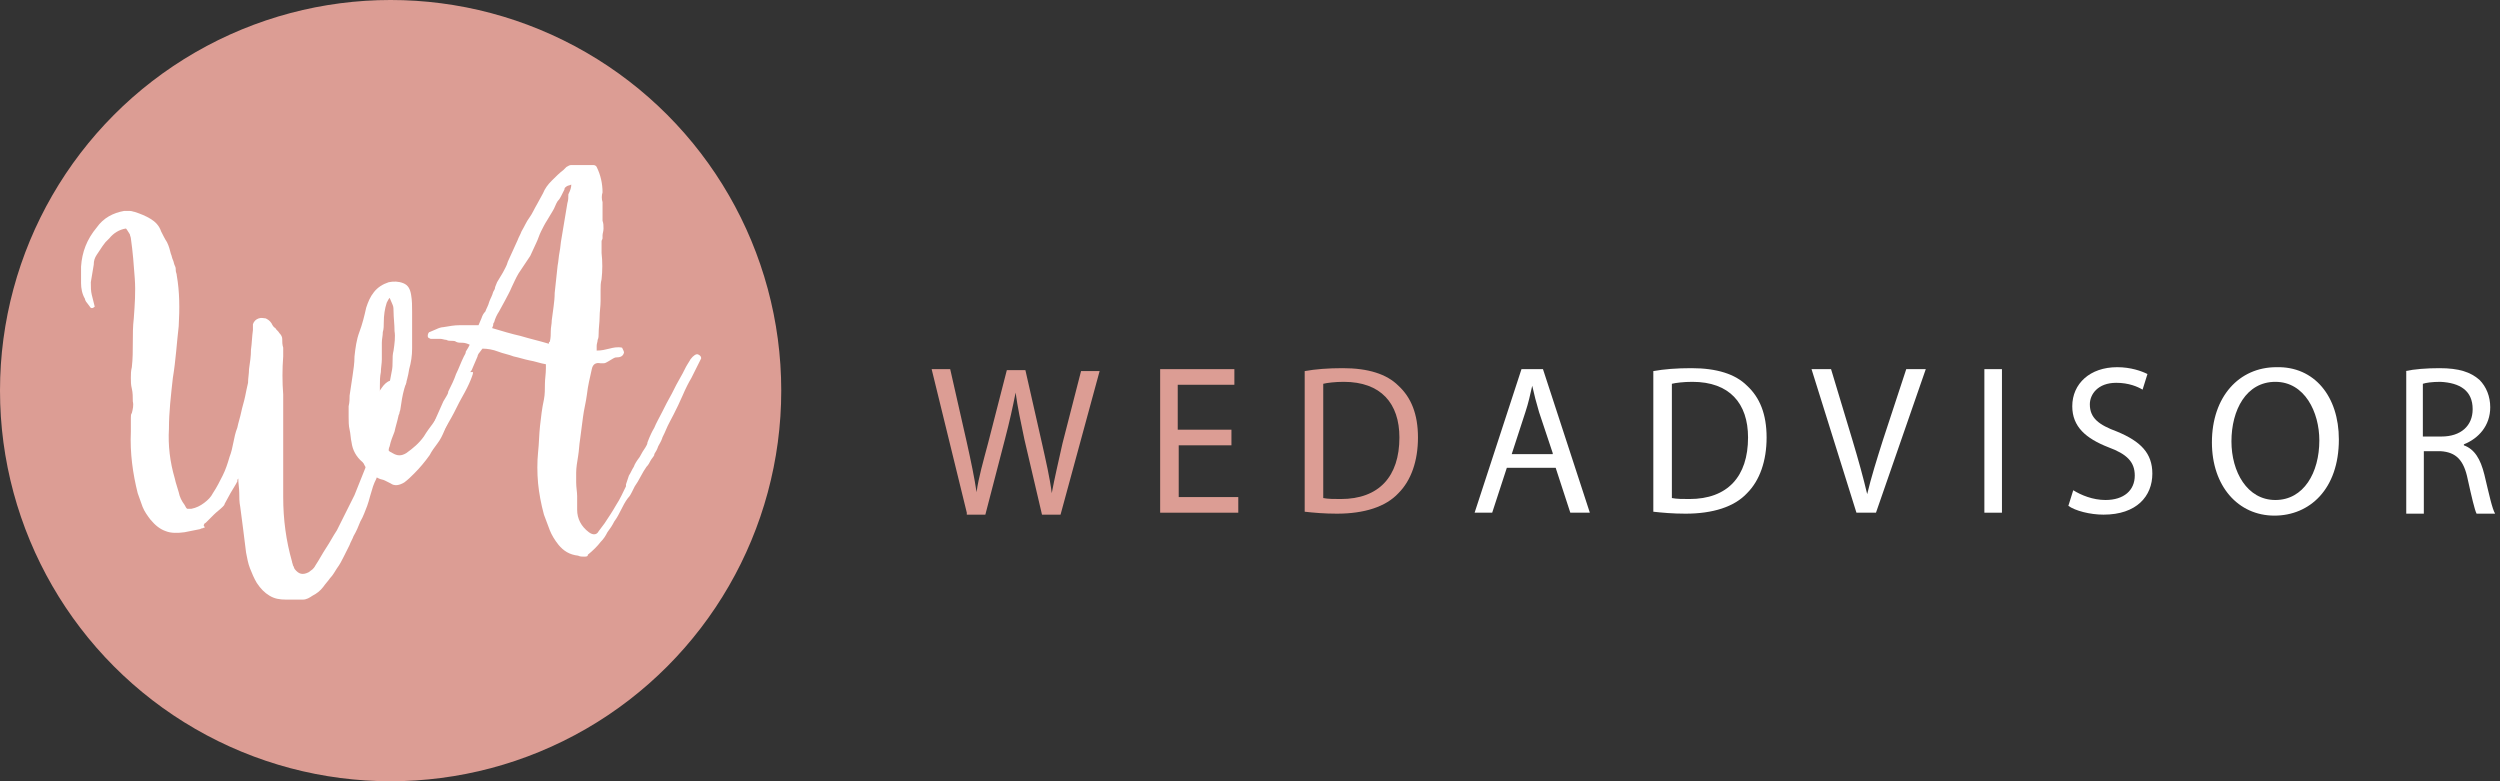 <svg version="1.1" xmlns="http://www.w3.org/2000/svg" xmlns:xlink="http://www.w3.org/1999/xlink" x="0px" y="0px" viewBox="0 0 256 80" enable-background="new 0 0 256 80" xml:space="preserve">
	<rect x="0" y="0" width="256" height="80" fill="#333333" stroke="none"/>
	<g>
		<circle fill="#DC9D94" cx="40" cy="40" r="40"/>
		<g>
			<g>
				<path fill="#FFFFFF" d="M12.9,23.4c-0.7,0.1-1.3,0.5-1.7,1c-0.1,0.1-0.3,0.3-0.4,0.4c-0.1,0.1-0.2,0.3-0.3,0.4c-0.2,0.3-0.4,0.6-0.6,0.9c-0.2,0.3-0.3,0.6-0.3,1l-0.3,1.8c0,0.5,0,0.9,0.1,1.3c0.1,0.4,0.2,0.8,0.3,1.2c-0.2,0.2-0.4,0.2-0.5,0c-0.1-0.1-0.2-0.3-0.3-0.4c-0.1-0.1-0.2-0.3-0.2-0.4c-0.3-0.5-0.4-1.1-0.4-1.6c0-0.5,0-1.1,0-1.7c0.1-1.5,0.6-2.8,1.6-4c0.7-1,1.7-1.5,2.8-1.7c0.2,0,0.4,0,0.6,0c0.2,0,0.4,0.1,0.5,0.1c0.6,0.2,1.1,0.4,1.6,0.7c0.5,0.3,0.9,0.7,1.1,1.3c0.2,0.4,0.4,0.8,0.6,1.1c0.2,0.4,0.3,0.8,0.4,1.2c0.1,0.2,0.1,0.4,0.2,0.6c0.1,0.2,0.1,0.4,0.2,0.6c0.1,0.2,0.1,0.3,0.1,0.5c0,0.2,0.1,0.3,0.1,0.5c0.3,1.7,0.3,3.4,0.2,5.2c-0.2,1.7-0.3,3.5-0.6,5.3c-0.2,1.8-0.4,3.5-0.4,5.2c-0.1,1.7,0.1,3.4,0.6,5.1c0.1,0.5,0.3,1,0.4,1.4c0.1,0.5,0.3,0.9,0.6,1.3c0.1,0.2,0.2,0.4,0.3,0.4c0.1,0,0.2,0,0.4,0c0.5-0.1,0.9-0.3,1.3-0.6c0.4-0.3,0.7-0.6,0.9-1c0.4-0.6,0.7-1.2,1-1.8c0.3-0.6,0.5-1.2,0.7-1.9c0.2-0.5,0.3-1,0.4-1.5c0.1-0.5,0.2-1,0.4-1.5c0.1-0.5,0.3-1.1,0.4-1.6c0.1-0.5,0.3-1.1,0.4-1.6c0.1-0.5,0.2-1,0.3-1.4c0-0.5,0.1-0.9,0.1-1.4c0.1-0.7,0.2-1.3,0.2-2c0.1-0.7,0.1-1.3,0.2-2c0-0.1,0-0.2,0-0.3c0-0.1,0-0.2,0-0.3c0.1-0.3,0.3-0.5,0.6-0.6c0.3-0.1,0.5,0,0.7,0c0.2,0.1,0.4,0.2,0.6,0.5c0.1,0.2,0.2,0.4,0.4,0.5c0.1,0.2,0.3,0.3,0.4,0.5c0.2,0.2,0.3,0.4,0.3,0.6c0,0.3,0,0.6,0.1,0.9c0,0.3,0,0.6,0,0.9c-0.1,1.3-0.1,2.6,0,3.9c0,1.3,0,2.6,0,3.9c0,2.1,0,4.3,0,6.6c0,2.3,0.3,4.5,0.9,6.6c0,0.1,0.1,0.3,0.1,0.4c0.1,0.1,0.1,0.3,0.2,0.4c0.4,0.5,0.8,0.6,1.4,0.3c0.1-0.1,0.3-0.2,0.4-0.3c0.1-0.1,0.2-0.2,0.3-0.4c0.4-0.6,0.7-1.2,1.1-1.8c0.4-0.6,0.7-1.2,1.1-1.8c0.3-0.6,0.6-1.2,0.9-1.8c0.3-0.6,0.6-1.2,0.9-1.8c0.2-0.5,0.4-1,0.6-1.5c0.2-0.5,0.4-1,0.6-1.5c-0.1-0.1-0.1-0.1-0.2-0.2c-0.1-0.1-0.1-0.1-0.2-0.2c-0.6-0.5-1-1.2-1.1-2c-0.1-0.4-0.1-0.9-0.2-1.3c-0.1-0.4-0.1-0.9-0.1-1.3c0-0.4,0-0.7,0-1.1c0.1-0.4,0.1-0.8,0.1-1.1c0.1-0.7,0.2-1.3,0.3-2c0.1-0.7,0.2-1.3,0.2-2c0.1-0.9,0.2-1.7,0.5-2.5c0.3-0.8,0.5-1.6,0.7-2.5c0.2-0.6,0.4-1.1,0.8-1.6c0.4-0.5,0.9-0.8,1.5-1c0.5-0.1,1-0.1,1.5,0.1c0.5,0.2,0.7,0.6,0.8,1.2c0.1,0.6,0.1,1.1,0.1,1.7c0,0.5,0,1.1,0,1.7c0,0.7,0,1.4,0,2.1c0,0.7-0.1,1.4-0.3,2.1c-0.1,0.7-0.3,1.4-0.5,2c-0.2,0.7-0.3,1.4-0.4,2.1c0,0.1-0.1,0.3-0.1,0.4c0,0.1-0.1,0.2-0.1,0.3c-0.1,0.5-0.3,1.1-0.4,1.6c-0.2,0.5-0.4,1-0.5,1.5c-0.1,0.2-0.1,0.4-0.1,0.4c0,0.1,0.2,0.2,0.4,0.3c0.5,0.3,0.9,0.3,1.4,0c0.7-0.5,1.3-1,1.8-1.7c0.3-0.5,0.6-0.9,0.9-1.3c0.3-0.4,0.6-0.9,0.9-1.4c0.1-0.1,0.1-0.2,0.2-0.3c0.1-0.1,0.1-0.2,0.2-0.4c0.2-0.4,0.4-0.8,0.6-1.2c0.2-0.4,0.3-0.8,0.5-1.2c0.1-0.3,0.3-0.5,0.5-0.7c0.2-0.2,0.4-0.2,0.8-0.1c0.1,0,0.1,0,0.2,0c0.1,0,0.1,0,0.2,0c0.1,0,0,0.3-0.2,0.8c-0.2,0.5-0.5,1.1-0.9,1.8c-0.4,0.7-0.7,1.4-1.1,2.1c-0.4,0.7-0.7,1.2-0.9,1.6c-0.4,0.5-0.7,1-1.1,1.5c-0.4,0.5-0.8,0.9-1.3,1.3c-0.5,0.5-1.2,0.9-1.8,1.2c-0.5,0.2-1.1,0.3-1.7,0.1c-0.1,0-0.3-0.1-0.6-0.1c-0.1,0.2-0.2,0.4-0.3,0.7c-0.1,0.2-0.2,0.4-0.3,0.7c-0.1,0.3-0.2,0.7-0.3,1c-0.1,0.4-0.2,0.7-0.3,1c-0.2,0.5-0.4,1.1-0.7,1.6c-0.2,0.5-0.4,1-0.7,1.5c-0.1,0.3-0.3,0.6-0.4,0.9c-0.2,0.4-0.4,0.8-0.6,1.2c-0.2,0.4-0.4,0.8-0.7,1.2c-0.2,0.3-0.4,0.7-0.7,1c-0.2,0.3-0.5,0.6-0.7,0.9c-0.3,0.4-0.7,0.7-1.1,0.9c-0.3,0.2-0.6,0.4-1,0.4c-0.3,0-0.7,0-1,0h-0.7c-0.7,0-1.2-0.1-1.7-0.4c-0.5-0.3-0.9-0.7-1.3-1.3c-0.3-0.5-0.5-1-0.7-1.5c-0.2-0.5-0.3-1.1-0.4-1.6c-0.1-0.8-0.2-1.6-0.3-2.4c-0.1-0.8-0.2-1.6-0.3-2.3c-0.1-0.5-0.1-1-0.1-1.4c0-0.5-0.1-1-0.1-1.5c-0.1,0.1-0.1,0.2-0.1,0.3c0,0.1-0.1,0.1-0.1,0.2c-0.2,0.3-0.4,0.7-0.6,1c-0.2,0.4-0.4,0.7-0.6,1.1c0,0.1-0.1,0.2-0.2,0.3c-0.3,0.3-0.6,0.5-0.9,0.8s-0.5,0.5-0.8,0.8c-0.1,0.1-0.2,0.1-0.2,0.2c-0.1,0.1,0,0.2,0.1,0.3c-0.1,0-0.2,0.1-0.3,0.1c-0.1,0-0.2,0.1-0.3,0.1l-1.5,0.3c-0.7,0.1-1.4,0.1-1.9-0.1c-0.6-0.2-1.1-0.6-1.6-1.2c-0.3-0.4-0.6-0.8-0.8-1.3c-0.2-0.5-0.3-0.9-0.5-1.4c-0.5-2-0.8-4.1-0.7-6.3c0-0.1,0-0.3,0-0.4c0-0.2,0-0.3,0-0.4c0-0.2,0-0.4,0-0.6c0-0.2,0-0.4,0.1-0.5c0.1-0.4,0.2-0.8,0.1-1.2c0-0.4,0-0.9-0.1-1.3c-0.1-0.4-0.1-0.7-0.1-1.1c0-0.4,0-0.7,0.1-1.1c0.1-0.9,0.1-1.7,0.1-2.5c0-0.8,0-1.7,0.1-2.5c0.1-1.4,0.2-2.7,0.1-4.1c-0.1-1.4-0.2-2.7-0.4-4.1c0-0.1-0.1-0.3-0.1-0.4C13.1,23.7,13,23.5,12.9,23.4z M38.8,42.8L38.8,42.8c0.1,0,0.2-0.1,0.2-0.3c0.1-0.2,0.1-0.4,0.2-0.6c0.1-0.2,0.1-0.4,0.2-0.6c0.1-0.5,0.3-1,0.4-1.6c0.1-0.5,0.2-1.1,0.3-1.6c0.1-0.4,0.1-0.8,0.1-1.1c0-0.4,0-0.7,0.1-1.1c0.1-0.7,0.2-1.4,0.1-2c0-0.7-0.1-1.4-0.1-2c0-0.2,0-0.5-0.1-0.7c-0.1-0.2-0.2-0.5-0.3-0.7c-0.1,0.1-0.2,0.3-0.3,0.5c-0.2,0.6-0.3,1.3-0.3,2c0,0.3,0,0.7-0.1,1c0,0.4-0.1,0.7-0.1,1.1c0,0.1,0,0.2,0,0.2c0,0.1,0,0.1,0,0.2c0,0.5,0,0.9,0,1.3c0,0.4-0.1,0.9-0.1,1.3c-0.1,0.5-0.1,0.9-0.1,1.4c0,0.5,0,0.9,0,1.4V42c0,0.1,0,0.3,0.1,0.4C38.7,42.5,38.8,42.6,38.8,42.8z"/>
			</g>
			<g>
				<g>
					<path fill="#FFFFFF" d="M48.1,35.3c-0.2-0.1-0.5-0.2-0.7-0.2c-0.3,0-0.5,0-0.7-0.1c-0.1-0.1-0.3-0.1-0.5-0.1c-0.2,0-0.3,0-0.5-0.1c-0.2,0-0.4-0.1-0.6-0.1c-0.2,0-0.4,0-0.6,0c-0.1,0-0.1,0-0.2,0c-0.1,0-0.1,0-0.2,0c-0.2-0.1-0.3-0.1-0.3-0.3c0-0.2,0.1-0.4,0.2-0.4c0.2-0.1,0.5-0.2,0.7-0.3c0.2-0.1,0.5-0.2,0.7-0.2c0.6-0.1,1.1-0.2,1.7-0.2c0.5,0,1.1,0,1.7,0H49c0.1-0.2,0.2-0.5,0.3-0.7c0.1-0.3,0.2-0.5,0.4-0.7c0.1-0.3,0.3-0.6,0.4-1c0.1-0.3,0.3-0.6,0.4-1c0.1-0.2,0.2-0.3,0.2-0.5c0.1-0.2,0.1-0.3,0.2-0.5c0.2-0.3,0.4-0.7,0.6-1c0.2-0.4,0.4-0.7,0.5-1.1c0.2-0.4,0.3-0.7,0.5-1.1c0.2-0.4,0.3-0.7,0.5-1.1c0.1-0.3,0.3-0.6,0.4-0.9c0.3-0.5,0.5-1,0.8-1.4s0.5-0.9,0.8-1.4c0.2-0.4,0.4-0.7,0.6-1.1c0.2-0.5,0.5-0.9,0.9-1.3c0.4-0.4,0.8-0.8,1.2-1.1c0.1-0.1,0.2-0.2,0.3-0.3c0.2-0.1,0.3-0.2,0.5-0.2c0.3,0,0.5,0,0.8,0c0.3,0,0.5,0,0.7,0c0.1,0,0.3,0,0.4,0c0.1,0,0.2,0,0.3,0c0.1,0,0.3,0,0.4,0.2c0.4,0.8,0.6,1.7,0.6,2.6c-0.1,0.3-0.1,0.7,0,1c0,0.3,0,0.7,0,1v0.7c0,0.1,0,0.1,0,0.1c0,0,0,0.1,0,0.1c0.1,0.3,0.1,0.5,0.1,0.8c0,0.3-0.1,0.5-0.1,0.7c0,0.1,0,0.2,0,0.3c0,0.1-0.1,0.2-0.1,0.3c0,0.2,0,0.4,0,0.6c0,0.2,0,0.4,0,0.6c0.1,0.9,0.1,1.8,0,2.7c-0.1,0.4-0.1,0.7-0.1,1.1c0,0.4,0,0.7,0,1.1c0,0.6-0.1,1.1-0.1,1.7c0,0.5-0.1,1.1-0.1,1.7c0,0.2,0,0.4-0.1,0.6c0,0.2-0.1,0.4-0.1,0.6c0,0.2,0,0.4,0,0.5c0.5,0,0.9-0.1,1.3-0.2c0.4-0.1,0.8-0.2,1.3-0.1c0.1,0.2,0.2,0.4,0.2,0.5c-0.1,0.4-0.4,0.5-0.8,0.5c-0.1,0-0.1,0-0.3,0.1c-0.2,0.1-0.3,0.2-0.5,0.3c-0.2,0.1-0.3,0.2-0.5,0.2c-0.1,0-0.2,0-0.3,0c-0.5-0.1-0.8,0.1-0.9,0.6c-0.2,0.9-0.4,1.7-0.5,2.6c-0.1,0.8-0.3,1.5-0.4,2.3c-0.1,0.8-0.2,1.5-0.3,2.3c-0.1,0.6-0.1,1.1-0.2,1.7c-0.1,0.6-0.2,1.2-0.2,1.7c0,0.1,0,0.3,0,0.5c0,0.2,0,0.3,0,0.5c0,0.5,0.1,1,0.1,1.4c0,0.5,0,0.9,0,1.4c0,0.9,0.4,1.7,1.2,2.3c0.4,0.3,0.8,0.3,1-0.1c0.1-0.1,0.2-0.3,0.3-0.4c0.1-0.1,0.2-0.3,0.3-0.4c0.4-0.6,0.8-1.2,1.2-1.9c0.4-0.6,0.7-1.3,1-1.9c0-0.1,0-0.1,0-0.1c0,0,0-0.1,0-0.1c0.1-0.3,0.2-0.6,0.3-0.9c0.2-0.3,0.3-0.6,0.5-0.9c0.1-0.3,0.3-0.6,0.6-1c0.2-0.4,0.4-0.7,0.6-1c0.1-0.2,0.2-0.3,0.2-0.5c0.1-0.2,0.1-0.3,0.2-0.5c0.1-0.2,0.2-0.5,0.5-1c0.2-0.5,0.5-1,0.8-1.6c0.3-0.6,0.6-1.2,1-1.9c0.3-0.6,0.6-1.2,0.9-1.7c0.3-0.5,0.5-1,0.7-1.3c0.2-0.3,0.3-0.5,0.3-0.5c0.3-0.4,0.6-0.6,0.8-0.5c0.2,0.1,0.3,0.2,0.3,0.4c0,0-0.1,0.2-0.3,0.6c-0.2,0.4-0.4,0.8-0.7,1.4c-0.3,0.5-0.6,1.1-0.9,1.8c-0.3,0.7-0.6,1.3-0.9,1.9c-0.3,0.6-0.6,1.1-0.8,1.6c-0.2,0.5-0.4,0.8-0.4,0.9c-0.1,0.3-0.3,0.6-0.4,0.8c-0.1,0.3-0.2,0.5-0.4,0.8L67,46.6c-0.1,0.2-0.3,0.4-0.4,0.6c-0.1,0.2-0.2,0.4-0.4,0.6c-0.2,0.3-0.4,0.6-0.6,1s-0.4,0.7-0.6,1c-0.1,0.2-0.2,0.4-0.3,0.6c-0.1,0.2-0.2,0.4-0.4,0.6c-0.3,0.4-0.5,0.8-0.7,1.2c-0.2,0.4-0.4,0.8-0.7,1.2c-0.2,0.4-0.4,0.7-0.7,1.1c-0.2,0.4-0.4,0.7-0.7,1c-0.3,0.4-0.8,0.9-1.3,1.3C60.2,57,60,57,59.8,57c-0.2,0-0.4,0-0.6-0.1c-0.9-0.1-1.5-0.5-2-1.1c-0.4-0.5-0.7-1-0.9-1.5c-0.2-0.5-0.4-1.1-0.6-1.6c-0.3-1.1-0.5-2.2-0.6-3.2c-0.1-1.1-0.1-2.2,0-3.2c0.1-0.9,0.1-1.8,0.2-2.7c0.1-0.9,0.2-1.8,0.4-2.7c0.1-0.5,0.1-1.1,0.1-1.6c0-0.5,0.1-1,0.1-1.6v-0.4c-0.6-0.1-1.1-0.3-1.7-0.4c-0.5-0.1-1.1-0.3-1.6-0.4c-0.5-0.2-1.1-0.3-1.6-0.5c-0.5-0.2-1.1-0.3-1.6-0.3c-0.1,0.1-0.2,0.3-0.3,0.4c-0.1,0.1-0.2,0.3-0.2,0.4c-0.1,0.2-0.2,0.5-0.3,0.7c-0.1,0.2-0.2,0.5-0.3,0.7l-0.3,0.4c0,0.1-0.1,0.1-0.1,0.2c-0.1,0.3-0.2,0.6-0.3,0.9c-0.1,0.3-0.2,0.5-0.4,0.8c0,0,0,0.1,0,0.1c0,0,0,0.1,0,0.1c-0.2,0.2-0.4,0.5-0.5,0.8c-0.1,0.3-0.2,0.6-0.4,0.9c0,0,0,0,0,0.1c0,0,0,0,0,0.1c-0.1,0.3-0.3,0.6-0.4,0.9c-0.1,0.3-0.3,0.6-0.4,0.9c-0.2,0.5-0.4,0.9-0.7,1.3c-0.3,0.4-0.6,0.8-0.8,1.2c-0.5,0.7-1,1.3-1.6,1.9c-0.3,0.3-0.6,0.6-1,0.9c-0.5,0.3-1,0.4-1.4,0.1c-0.2-0.1-0.4-0.2-0.6-0.3c-0.2-0.1-0.4-0.1-0.6-0.2c-0.9-0.4-1.5-1.1-1.7-2c-0.1-0.7-0.2-1.3-0.1-2c0-0.7,0.1-1.3,0.3-2c0.1-0.4,0.2-0.8,0.4-1.1c0.2-0.3,0.3-0.7,0.6-1c0.3-0.4,0.5-0.8,0.8-1.2c0.2-0.3,0.5-0.6,0.8-0.7c0.3-0.1,0.5-0.2,0.8-0.2c0.3-0.1,0.5-0.1,0.8,0c0.1,0.2,0.1,0.4,0.1,0.4c0,0.1-0.1,0.2-0.3,0.4l-0.3,0.4c-0.1,0.2-0.3,0.4-0.4,0.6c-0.1,0.2-0.2,0.4-0.3,0.6l-0.3,0.4c-0.1,0.4-0.3,0.8-0.4,1.3c-0.1,0.4-0.3,0.8-0.4,1.2C39,43.8,39,44,39,44.2c0,0.3,0.1,0.6,0.1,0.9c0,0.3,0.1,0.6,0.1,0.9c0.1,0.5,0.3,0.9,0.7,1.2c0.4,0.3,0.8,0.4,1.3,0.4c0.2-0.1,0.4-0.1,0.6-0.3c0.3-0.3,0.6-0.6,0.9-1c0.6-0.8,1.1-1.6,1.5-2.5c0.4-0.9,0.8-1.8,1.2-2.7c0.1-0.2,0.2-0.3,0.3-0.5c0.1-0.2,0.2-0.3,0.2-0.5c0.3-0.6,0.6-1.2,0.8-1.8c0.3-0.6,0.5-1.2,0.8-1.8c0.1-0.2,0.2-0.3,0.2-0.5C47.9,35.7,48,35.5,48.1,35.3z M58.5,18.9c-0.2,0.1-0.4,0.1-0.5,0.2c-0.1,0.1-0.2,0.1-0.2,0.3c-0.1,0.2-0.2,0.4-0.3,0.6c-0.1,0.2-0.2,0.4-0.4,0.6c-0.2,0.3-0.3,0.7-0.5,1c-0.2,0.3-0.4,0.7-0.6,1c-0.2,0.3-0.4,0.7-0.6,1.1c-0.2,0.4-0.3,0.8-0.5,1.2c-0.2,0.4-0.4,0.9-0.6,1.3c-0.2,0.3-0.4,0.6-0.6,0.9c-0.2,0.3-0.4,0.6-0.6,0.9c-0.3,0.5-0.5,1-0.7,1.4c-0.2,0.5-0.5,1-0.7,1.4c-0.2,0.4-0.4,0.7-0.6,1.1c-0.2,0.3-0.4,0.7-0.5,1.1c-0.1,0.1-0.1,0.2-0.1,0.3c0,0.1-0.1,0.2-0.1,0.3c1,0.3,2,0.6,2.9,0.8c1,0.3,1.9,0.5,2.9,0.8c0-0.1,0-0.2,0.1-0.2c0.1-0.4,0.1-0.8,0.1-1.1c0-0.4,0.1-0.7,0.1-1.1c0.1-0.9,0.3-1.9,0.3-2.8c0.1-0.9,0.2-1.9,0.3-2.8c0.1-0.5,0.1-0.9,0.2-1.4c0.1-0.5,0.1-0.9,0.2-1.4c0.1-0.6,0.2-1.2,0.3-1.8c0.1-0.6,0.2-1.2,0.3-1.8c0.1-0.3,0.1-0.6,0.1-0.9C58.4,19.5,58.5,19.2,58.5,18.9z"/>
				</g>
			</g>
		</g>
		<g>
			<path fill="#DC9D94" d="M99,52.5l-3.6-14.7h1.9l1.7,7.5c0.4,1.8,0.8,3.7,1,5.1h0c0.2-1.5,0.7-3.2,1.2-5.1l1.9-7.4h1.9l1.7,7.5c0.4,1.8,0.8,3.5,1,5.1h0c0.3-1.6,0.7-3.3,1.1-5.1l1.9-7.4h1.9l-4,14.7h-1.9l-1.8-7.7c-0.4-1.9-0.7-3.3-0.9-4.8h0c-0.3,1.5-0.6,2.9-1.1,4.8l-2,7.7H99z"/>
			<path fill="#DC9D94" d="M126.2,45.6h-5.5v5.3h6.1v1.6h-8V37.8h7.6v1.6h-5.8V44h5.5V45.6z"/>
			<path fill="#DC9D94" d="M133.6,38c1.1-0.2,2.4-0.3,3.9-0.3c2.6,0,4.5,0.6,5.7,1.8c1.3,1.2,2,2.9,2,5.3c0,2.4-0.7,4.4-2,5.7c-1.3,1.4-3.5,2.1-6.3,2.1c-1.3,0-2.4-0.1-3.3-0.2V38z M135.5,51c0.5,0.1,1.1,0.1,1.8,0.1c3.9,0,6-2.3,6-6.3c0-3.5-1.9-5.7-5.7-5.7c-0.9,0-1.7,0.1-2.1,0.2V51z"/>
			<path fill="#FFFFFF" d="M154.3,47.9l-1.5,4.6H151l4.8-14.7h2.2l4.8,14.7h-2l-1.5-4.6H154.3z M159,46.4l-1.4-4.2c-0.3-1-0.5-1.8-0.7-2.7h0c-0.2,0.9-0.4,1.8-0.7,2.7l-1.4,4.3H159z"/>
			<path fill="#FFFFFF" d="M169.3,38c1.1-0.2,2.4-0.3,3.9-0.3c2.6,0,4.5,0.6,5.7,1.8c1.3,1.2,2,2.9,2,5.3c0,2.4-0.7,4.4-2,5.7c-1.3,1.4-3.5,2.1-6.3,2.1c-1.3,0-2.4-0.1-3.3-0.2V38z M171.2,51c0.5,0.1,1.1,0.1,1.8,0.1c3.9,0,6-2.3,6-6.3c0-3.5-1.9-5.7-5.7-5.7c-0.9,0-1.7,0.1-2.1,0.2V51z"/>
			<path fill="#FFFFFF" d="M190.1,52.5l-4.6-14.7h2l2.2,7.3c0.6,2,1.1,3.8,1.5,5.5h0c0.4-1.7,1-3.6,1.6-5.5l2.4-7.3h2l-5.1,14.7H190.1z"/>
			<path fill="#FFFFFF" d="M205,37.8v14.7h-1.8V37.8H205z"/>
			<path fill="#FFFFFF" d="M212.3,50.2c0.8,0.5,2,1,3.3,1c1.9,0,3-1,3-2.5c0-1.4-0.8-2.2-2.7-2.9c-2.3-0.9-3.7-2.1-3.7-4.2c0-2.3,1.8-4,4.6-4c1.4,0,2.5,0.4,3.1,0.7l-0.5,1.6c-0.5-0.3-1.4-0.7-2.7-0.7c-1.9,0-2.7,1.2-2.7,2.2c0,1.4,0.9,2.1,2.8,2.8c2.4,1,3.6,2.2,3.6,4.3c0,2.3-1.6,4.2-5,4.2c-1.4,0-2.9-0.4-3.6-0.9L212.3,50.2z"/>
			<path fill="#FFFFFF" d="M239.5,45c0,5.1-3,7.8-6.6,7.8c-3.7,0-6.4-3-6.4-7.5c0-4.7,2.8-7.7,6.6-7.7C237,37.5,239.5,40.6,239.5,45z M228.5,45.2c0,3.1,1.6,6,4.5,6c2.9,0,4.5-2.8,4.5-6.1c0-2.9-1.5-6-4.5-6C230,39.1,228.5,42,228.5,45.2z"/>
			<path fill="#FFFFFF" d="M246.3,38c0.9-0.2,2.2-0.3,3.5-0.3c2,0,3.2,0.4,4.1,1.2c0.7,0.7,1.1,1.7,1.1,2.8c0,1.9-1.2,3.2-2.7,3.8v0.1c1.1,0.4,1.7,1.4,2.1,3c0.5,2.1,0.8,3.5,1.1,4h-1.9c-0.2-0.4-0.5-1.7-0.9-3.5c-0.4-2-1.2-2.8-2.8-2.9h-1.7v6.4h-1.8V38z M248.1,44.7h1.9c2,0,3.2-1.1,3.2-2.8c0-1.9-1.3-2.7-3.3-2.8c-0.9,0-1.5,0.1-1.8,0.2V44.7z"/>
		</g>
	</g>
</svg>
